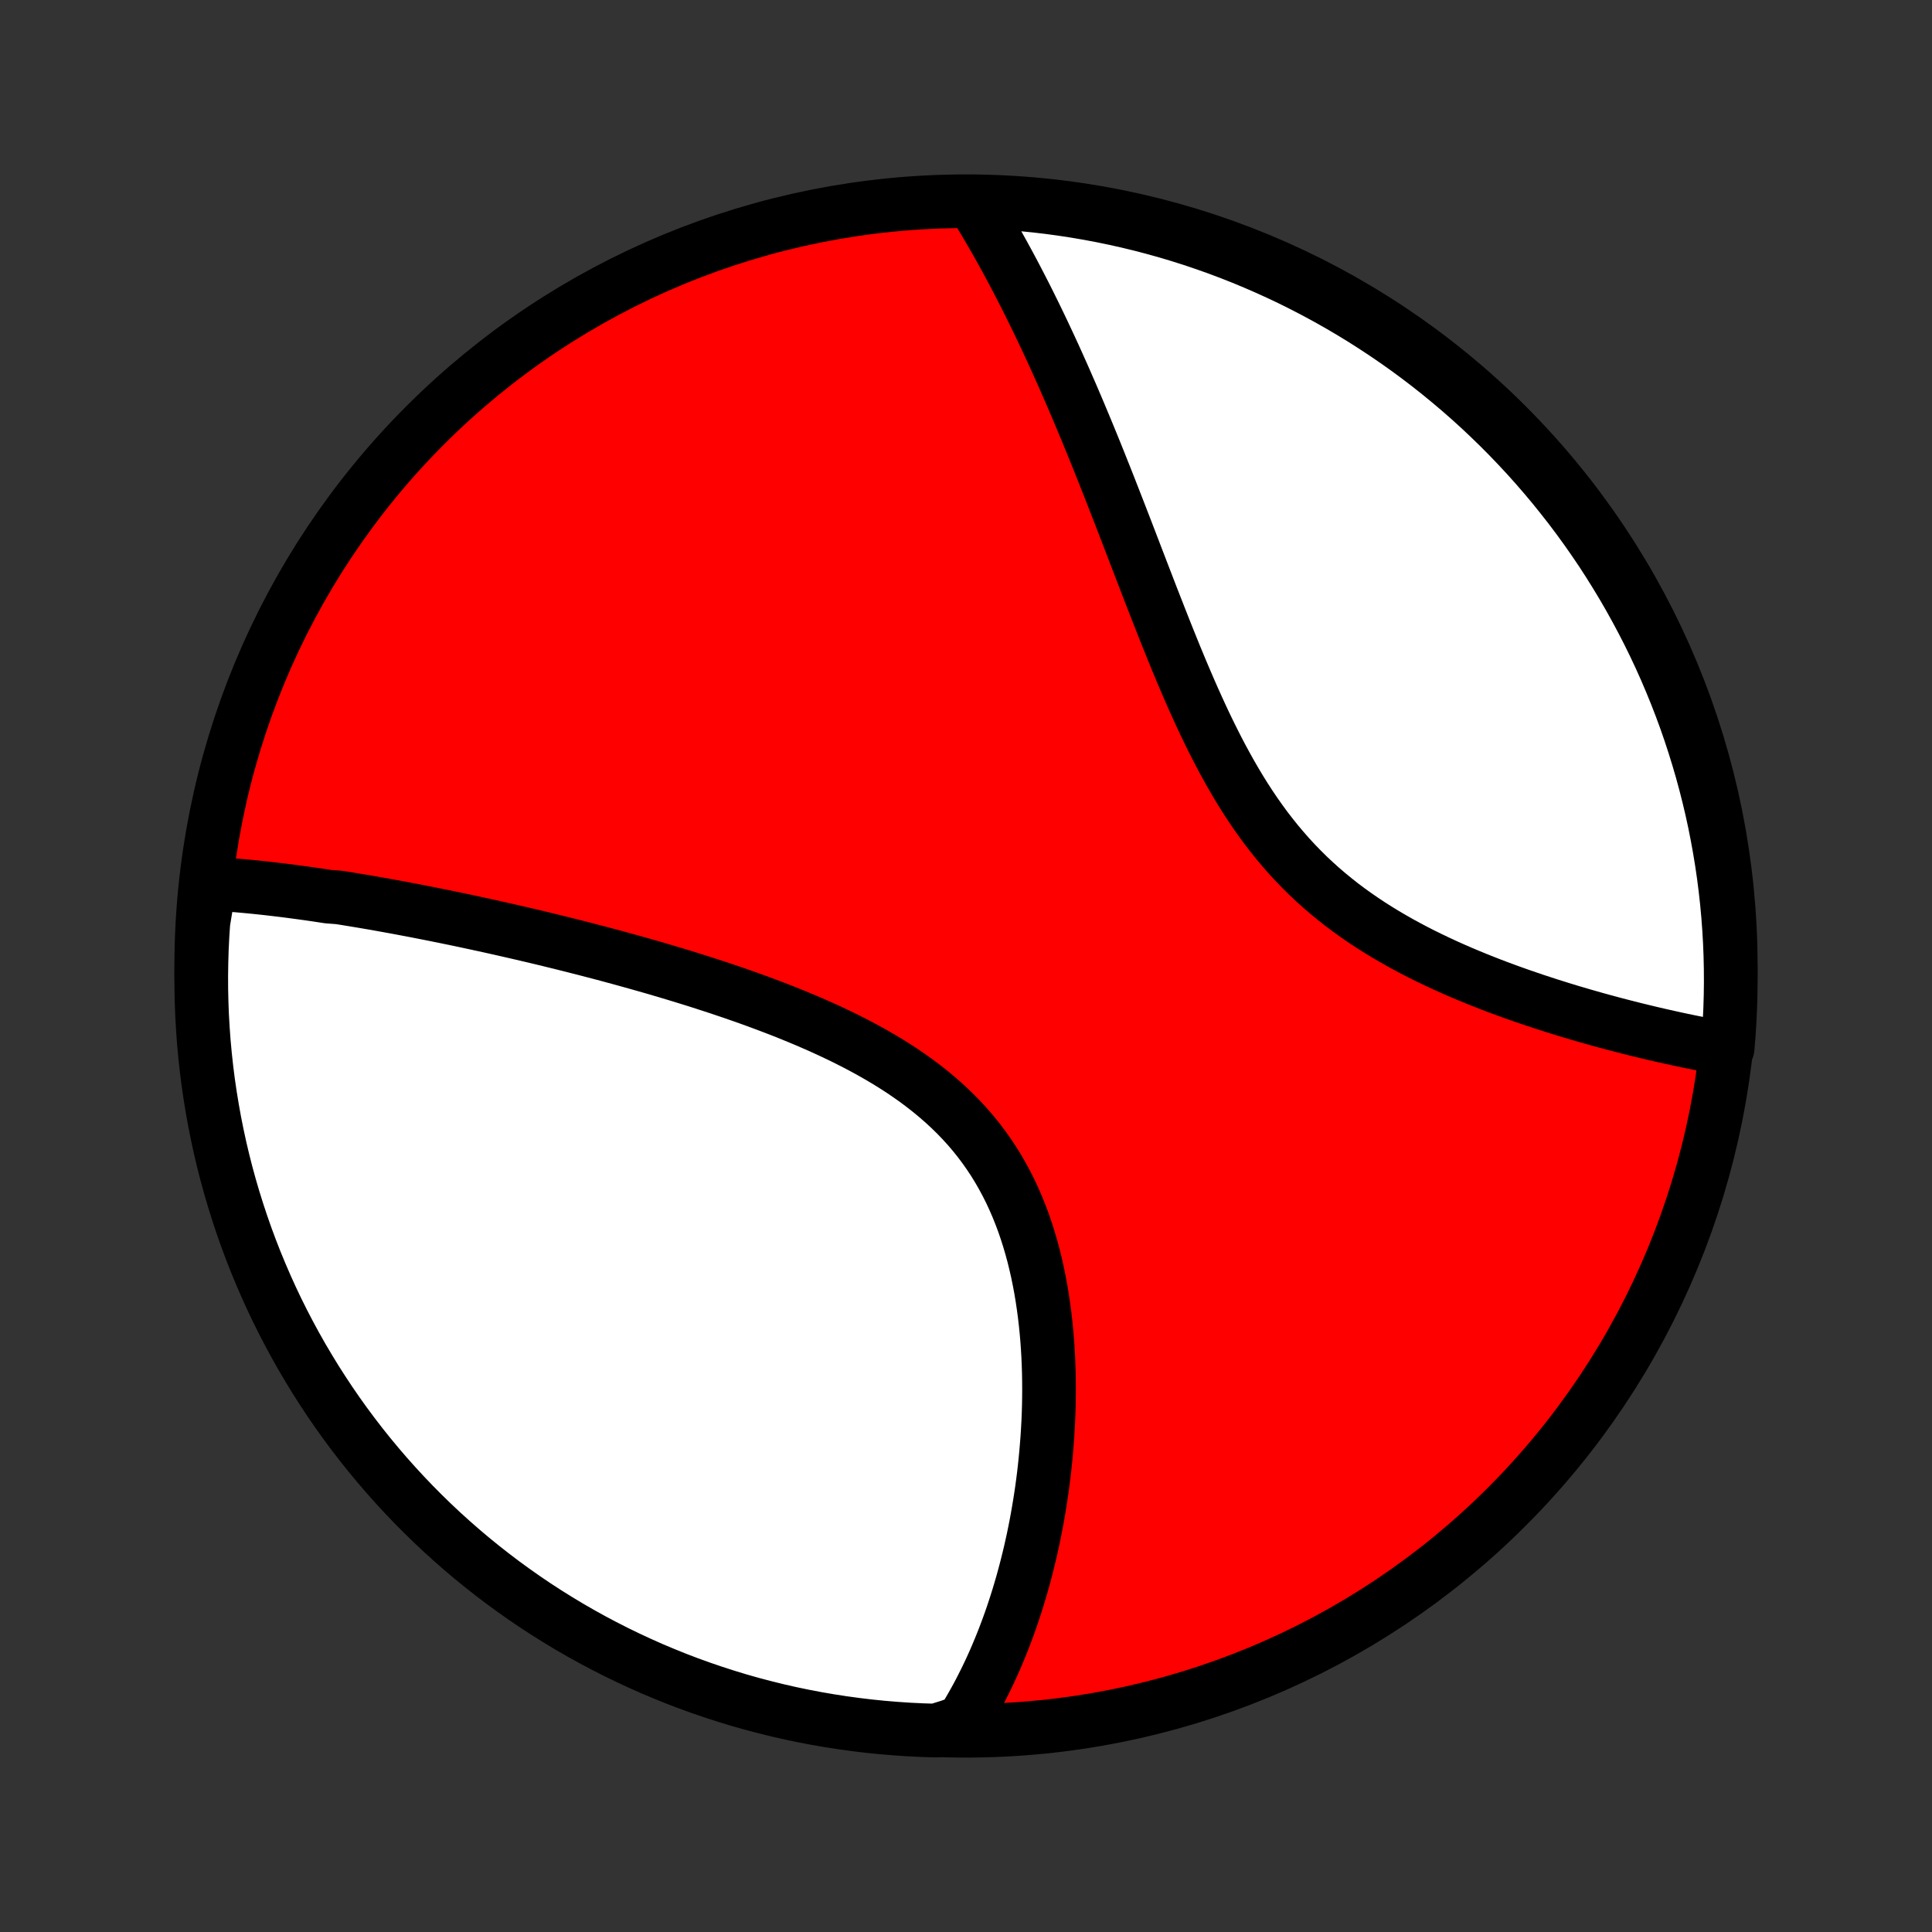 <?xml version="1.0" encoding="utf-8" standalone="no"?>
<!DOCTYPE svg PUBLIC "-//W3C//DTD SVG 1.1//EN"
  "http://www.w3.org/Graphics/SVG/1.1/DTD/svg11.dtd">
<!-- Created with matplotlib (http://matplotlib.org/) -->
<svg height="72pt" version="1.1" viewBox="0 0 72 72" width="72pt" xmlns="http://www.w3.org/2000/svg" xmlns:xlink="http://www.w3.org/1999/xlink">
 <rect x="0" y="0" width="72" height="72" fill="#333333" stroke="none"/>
 <defs>
  <style type="text/css">
*{stroke-linecap:butt;stroke-linejoin:round;}
  </style>
 </defs>
 <g id="figure_1">
  <g id="patch_1">
   <path d="
M0 72
L72 72
L72 0
L0 0
z
" style="fill:none;"/>
  </g>
  <g id="axes_1">
   <g id="PatchCollection_1">
    <defs>
     <path d="
M36 -7.5
C43.558 -7.5 50.808 -10.503 56.153 -15.848
C61.497 -21.192 64.5 -28.442 64.5 -36
C64.5 -43.558 61.497 -50.808 56.153 -56.153
C50.808 -61.497 43.558 -64.5 36 -64.5
C28.442 -64.5 21.192 -61.497 15.848 -56.153
C10.503 -50.808 7.5 -43.558 7.5 -36
C7.5 -28.442 10.503 -21.192 15.848 -15.848
C21.192 -10.503 28.442 -7.5 36 -7.5
z
" id="C0_0_a811fe30f3"/>
     <path d="
M7.817 -39.069
L8.012 -39.059
L8.208 -39.047
L8.404 -39.034
L8.6 -39.019
L8.797 -39.004
L8.995 -38.987
L9.192 -38.969
L9.39 -38.95
L9.589 -38.93
L9.788 -38.909
L9.988 -38.887
L10.188 -38.864
L10.389 -38.84
L10.59 -38.816
L10.792 -38.79
L10.994 -38.763
L11.197 -38.736
L11.401 -38.708
L11.606 -38.679
L11.811 -38.649
L12.017 -38.618
L12.224 -38.586
L12.64 -38.554
L12.849 -38.521
L13.059 -38.487
L13.271 -38.452
L13.483 -38.417
L13.696 -38.381
L13.91 -38.344
L14.126 -38.306
L14.342 -38.267
L14.56 -38.228
L14.779 -38.188
L14.999 -38.147
L15.22 -38.105
L15.443 -38.063
L15.667 -38.019
L15.892 -37.975
L16.119 -37.93
L16.347 -37.884
L16.577 -37.838
L16.808 -37.79
L17.041 -37.742
L17.276 -37.693
L17.512 -37.642
L17.75 -37.591
L17.989 -37.539
L18.231 -37.486
L18.474 -37.432
L18.719 -37.377
L18.965 -37.321
L19.214 -37.264
L19.465 -37.206
L19.717 -37.147
L19.972 -37.087
L20.228 -37.026
L20.487 -36.963
L20.747 -36.899
L21.01 -36.834
L21.274 -36.768
L21.541 -36.7
L21.81 -36.632
L22.081 -36.561
L22.354 -36.49
L22.629 -36.417
L22.907 -36.342
L23.186 -36.266
L23.468 -36.188
L23.751 -36.109
L24.037 -36.028
L24.325 -35.946
L24.614 -35.861
L24.906 -35.775
L25.199 -35.687
L25.494 -35.597
L25.791 -35.505
L26.09 -35.411
L26.39 -35.314
L26.692 -35.216
L26.994 -35.115
L27.299 -35.012
L27.604 -34.906
L27.91 -34.798
L28.217 -34.687
L28.525 -34.573
L28.833 -34.456
L29.142 -34.337
L29.45 -34.214
L29.758 -34.088
L30.066 -33.959
L30.373 -33.826
L30.679 -33.69
L30.983 -33.55
L31.287 -33.406
L31.588 -33.258
L31.887 -33.106
L32.183 -32.95
L32.477 -32.788
L32.767 -32.623
L33.053 -32.453
L33.336 -32.277
L33.614 -32.097
L33.887 -31.911
L34.156 -31.72
L34.418 -31.523
L34.675 -31.321
L34.925 -31.113
L35.169 -30.9
L35.407 -30.68
L35.637 -30.455
L35.859 -30.224
L36.075 -29.987
L36.282 -29.744
L36.482 -29.495
L36.673 -29.241
L36.856 -28.981
L37.032 -28.716
L37.199 -28.445
L37.357 -28.17
L37.508 -27.89
L37.651 -27.606
L37.785 -27.317
L37.912 -27.025
L38.031 -26.729
L38.143 -26.43
L38.247 -26.127
L38.344 -25.822
L38.434 -25.515
L38.518 -25.206
L38.594 -24.895
L38.665 -24.583
L38.729 -24.27
L38.788 -23.956
L38.84 -23.642
L38.887 -23.327
L38.929 -23.013
L38.965 -22.699
L38.997 -22.385
L39.024 -22.073
L39.046 -21.761
L39.064 -21.45
L39.077 -21.141
L39.087 -20.833
L39.092 -20.527
L39.094 -20.223
L39.092 -19.921
L39.087 -19.62
L39.078 -19.322
L39.066 -19.027
L39.05 -18.733
L39.032 -18.442
L39.01 -18.154
L38.986 -17.868
L38.959 -17.584
L38.93 -17.304
L38.898 -17.026
L38.863 -16.75
L38.826 -16.478
L38.786 -16.208
L38.744 -15.941
L38.7 -15.677
L38.654 -15.415
L38.606 -15.156
L38.555 -14.9
L38.503 -14.647
L38.448 -14.396
L38.392 -14.148
L38.333 -13.903
L38.273 -13.661
L38.211 -13.421
L38.147 -13.183
L38.082 -12.949
L38.014 -12.717
L37.945 -12.487
L37.874 -12.26
L37.801 -12.036
L37.727 -11.813
L37.651 -11.594
L37.573 -11.377
L37.493 -11.162
L37.412 -10.949
L37.329 -10.739
L37.244 -10.531
L37.158 -10.325
L37.07 -10.121
L36.98 -9.92
L36.888 -9.72
L36.795 -9.523
L36.699 -9.328
L36.602 -9.135
L36.504 -8.944
L36.403 -8.755
L36.3 -8.568
L36.195 -8.383
L36.089 -8.2
L35.98 -8.019
L35.87 -7.839
L35.372 -7.662
L34.874 -7.507
L34.378 -7.522
L33.881 -7.546
L33.386 -7.579
L32.891 -7.62
L32.397 -7.67
L31.904 -7.729
L31.412 -7.796
L30.922 -7.872
L30.433 -7.956
L29.946 -8.049
L29.461 -8.15
L28.978 -8.26
L28.497 -8.379
L28.018 -8.505
L27.542 -8.64
L27.069 -8.784
L26.598 -8.936
L26.129 -9.096
L25.664 -9.264
L25.202 -9.44
L24.744 -9.625
L24.288 -9.817
L23.837 -10.018
L23.389 -10.226
L22.945 -10.442
L22.505 -10.666
L22.068 -10.898
L21.637 -11.137
L21.209 -11.384
L20.786 -11.639
L20.368 -11.9
L19.954 -12.169
L19.546 -12.446
L19.142 -12.73
L18.744 -13.02
L18.351 -13.318
L17.963 -13.623
L17.58 -13.934
L17.204 -14.252
L16.833 -14.577
L16.467 -14.908
L16.108 -15.246
L15.755 -15.59
L15.408 -15.94
L15.067 -16.297
L14.733 -16.659
L14.405 -17.027
L14.084 -17.401
L13.769 -17.781
L13.461 -18.166
L13.16 -18.557
L12.866 -18.953
L12.579 -19.354
L12.299 -19.761
L12.027 -20.172
L11.761 -20.588
L11.504 -21.009
L11.253 -21.434
L11.01 -21.864
L10.775 -22.298
L10.547 -22.736
L10.327 -23.178
L10.115 -23.624
L9.911 -24.074
L9.715 -24.528
L9.526 -24.985
L9.346 -25.445
L9.174 -25.909
L9.01 -26.376
L8.855 -26.845
L8.707 -27.318
L8.568 -27.793
L8.437 -28.27
L8.315 -28.75
L8.201 -29.233
L8.096 -29.717
L7.999 -30.203
L7.911 -30.691
L7.831 -31.18
L7.759 -31.671
L7.697 -32.163
L7.643 -32.657
L7.597 -33.151
L7.561 -33.647
L7.532 -34.143
L7.513 -34.639
L7.502 -35.136
L7.5 -35.634
L7.507 -36.131
L7.522 -36.628
L7.546 -37.126
L7.579 -37.622
z
" id="C0_1_d9ec666174"/>
     <path d="
M36.243 -64.484
L36.353 -64.307
L36.463 -64.128
L36.572 -63.948
L36.681 -63.767
L36.789 -63.585
L36.896 -63.401
L37.003 -63.216
L37.11 -63.03
L37.216 -62.842
L37.322 -62.653
L37.427 -62.462
L37.532 -62.27
L37.637 -62.076
L37.741 -61.881
L37.845 -61.684
L37.949 -61.485
L38.052 -61.285
L38.156 -61.083
L38.259 -60.88
L38.362 -60.674
L38.464 -60.467
L38.567 -60.258
L38.669 -60.048
L38.772 -59.835
L38.874 -59.62
L38.976 -59.404
L39.078 -59.185
L39.181 -58.964
L39.283 -58.742
L39.385 -58.517
L39.487 -58.289
L39.59 -58.06
L39.692 -57.829
L39.794 -57.595
L39.897 -57.359
L40 -57.12
L40.103 -56.879
L40.206 -56.636
L40.309 -56.39
L40.413 -56.142
L40.517 -55.891
L40.621 -55.638
L40.726 -55.382
L40.831 -55.124
L40.936 -54.863
L41.041 -54.6
L41.147 -54.334
L41.254 -54.065
L41.361 -53.793
L41.468 -53.519
L41.576 -53.243
L41.685 -52.963
L41.794 -52.682
L41.904 -52.397
L42.015 -52.11
L42.126 -51.821
L42.238 -51.529
L42.351 -51.234
L42.465 -50.938
L42.58 -50.639
L42.696 -50.338
L42.813 -50.034
L42.931 -49.729
L43.051 -49.422
L43.172 -49.113
L43.294 -48.802
L43.417 -48.49
L43.543 -48.176
L43.67 -47.861
L43.798 -47.545
L43.929 -47.229
L44.062 -46.911
L44.197 -46.594
L44.334 -46.276
L44.474 -45.958
L44.617 -45.641
L44.762 -45.324
L44.91 -45.008
L45.062 -44.694
L45.217 -44.381
L45.375 -44.07
L45.537 -43.761
L45.703 -43.455
L45.873 -43.151
L46.047 -42.851
L46.225 -42.554
L46.408 -42.261
L46.596 -41.972
L46.788 -41.688
L46.986 -41.408
L47.188 -41.133
L47.396 -40.864
L47.608 -40.6
L47.826 -40.342
L48.048 -40.089
L48.276 -39.842
L48.509 -39.602
L48.746 -39.367
L48.989 -39.139
L49.235 -38.917
L49.486 -38.702
L49.742 -38.492
L50 -38.288
L50.263 -38.091
L50.529 -37.9
L50.798 -37.714
L51.069 -37.534
L51.344 -37.36
L51.62 -37.191
L51.898 -37.028
L52.178 -36.869
L52.459 -36.716
L52.74 -36.567
L53.023 -36.423
L53.306 -36.284
L53.589 -36.149
L53.872 -36.018
L54.155 -35.891
L54.437 -35.768
L54.719 -35.649
L54.999 -35.534
L55.279 -35.422
L55.557 -35.313
L55.833 -35.208
L56.108 -35.106
L56.382 -35.007
L56.653 -34.911
L56.923 -34.818
L57.19 -34.727
L57.456 -34.64
L57.719 -34.554
L57.98 -34.472
L58.238 -34.391
L58.494 -34.313
L58.748 -34.238
L58.999 -34.164
L59.248 -34.093
L59.495 -34.023
L59.738 -33.956
L59.98 -33.891
L60.218 -33.827
L60.454 -33.766
L60.688 -33.706
L60.919 -33.648
L61.148 -33.592
L61.374 -33.537
L61.597 -33.484
L61.818 -33.433
L62.037 -33.383
L62.253 -33.335
L62.467 -33.288
L62.678 -33.243
L62.888 -33.199
L63.094 -33.157
L63.299 -33.116
L63.501 -33.076
L63.702 -33.038
L63.9 -33.001
L64.095 -32.966
L64.383 -32.931
L64.424 -33.422
L64.456 -33.917
L64.479 -34.414
L64.494 -34.91
L64.5 -35.408
L64.497 -35.905
L64.486 -36.403
L64.466 -36.9
L64.437 -37.397
L64.4 -37.893
L64.354 -38.389
L64.299 -38.885
L64.236 -39.379
L64.164 -39.872
L64.083 -40.365
L63.994 -40.855
L63.897 -41.345
L63.791 -41.833
L63.676 -42.319
L63.553 -42.803
L63.422 -43.285
L63.282 -43.764
L63.134 -44.242
L62.978 -44.717
L62.814 -45.189
L62.641 -45.658
L62.46 -46.125
L62.271 -46.588
L62.075 -47.048
L61.87 -47.505
L61.657 -47.959
L61.437 -48.408
L61.208 -48.854
L60.972 -49.296
L60.729 -49.734
L60.478 -50.168
L60.219 -50.597
L59.954 -51.022
L59.681 -51.443
L59.4 -51.858
L59.113 -52.269
L58.818 -52.675
L58.517 -53.076
L58.208 -53.471
L57.893 -53.862
L57.571 -54.247
L57.243 -54.626
L56.908 -55
L56.567 -55.367
L56.22 -55.729
L55.866 -56.085
L55.506 -56.435
L55.141 -56.779
L54.769 -57.116
L54.392 -57.447
L54.009 -57.771
L53.621 -58.089
L53.227 -58.4
L52.829 -58.704
L52.425 -59.001
L52.016 -59.291
L51.602 -59.574
L51.183 -59.85
L50.76 -60.119
L50.332 -60.38
L49.9 -60.634
L49.464 -60.88
L49.023 -61.119
L48.579 -61.35
L48.131 -61.574
L47.679 -61.789
L47.223 -61.997
L46.764 -62.197
L46.302 -62.389
L45.837 -62.573
L45.368 -62.749
L44.897 -62.916
L44.423 -63.076
L43.947 -63.227
L43.468 -63.37
L42.987 -63.504
L42.504 -63.63
L42.018 -63.748
L41.531 -63.857
L41.042 -63.958
L40.552 -64.05
L40.06 -64.134
L39.568 -64.209
L39.074 -64.276
L38.578 -64.334
L38.083 -64.383
L37.586 -64.424
L37.09 -64.456
z
" id="C0_2_b582ef1434"/>
    </defs>
    <g clip-path="url(#p1bffca34e9)">
     <use style="fill:#ff0000;stroke:#000000;stroke-width:2.0;" x="0.0" xlink:href="#C0_0_a811fe30f3" y="72.0"/>
    </g>
    <g clip-path="url(#p1bffca34e9)">
     <use style="fill:#ffffff;stroke:#000000;stroke-width:2.0;" x="0.0" xlink:href="#C0_1_d9ec666174" y="72.0"/>
    </g>
    <g clip-path="url(#p1bffca34e9)">
     <use style="fill:#ffffff;stroke:#000000;stroke-width:2.0;" x="0.0" xlink:href="#C0_2_b582ef1434" y="72.0"/>
    </g>
   </g>
  </g>
 </g>
 <defs>
  <clipPath id="p1bffca34e9">
   <rect height="72.0" width="72.0" x="0.0" y="0.0"/>
  </clipPath>
 </defs>
</svg>
